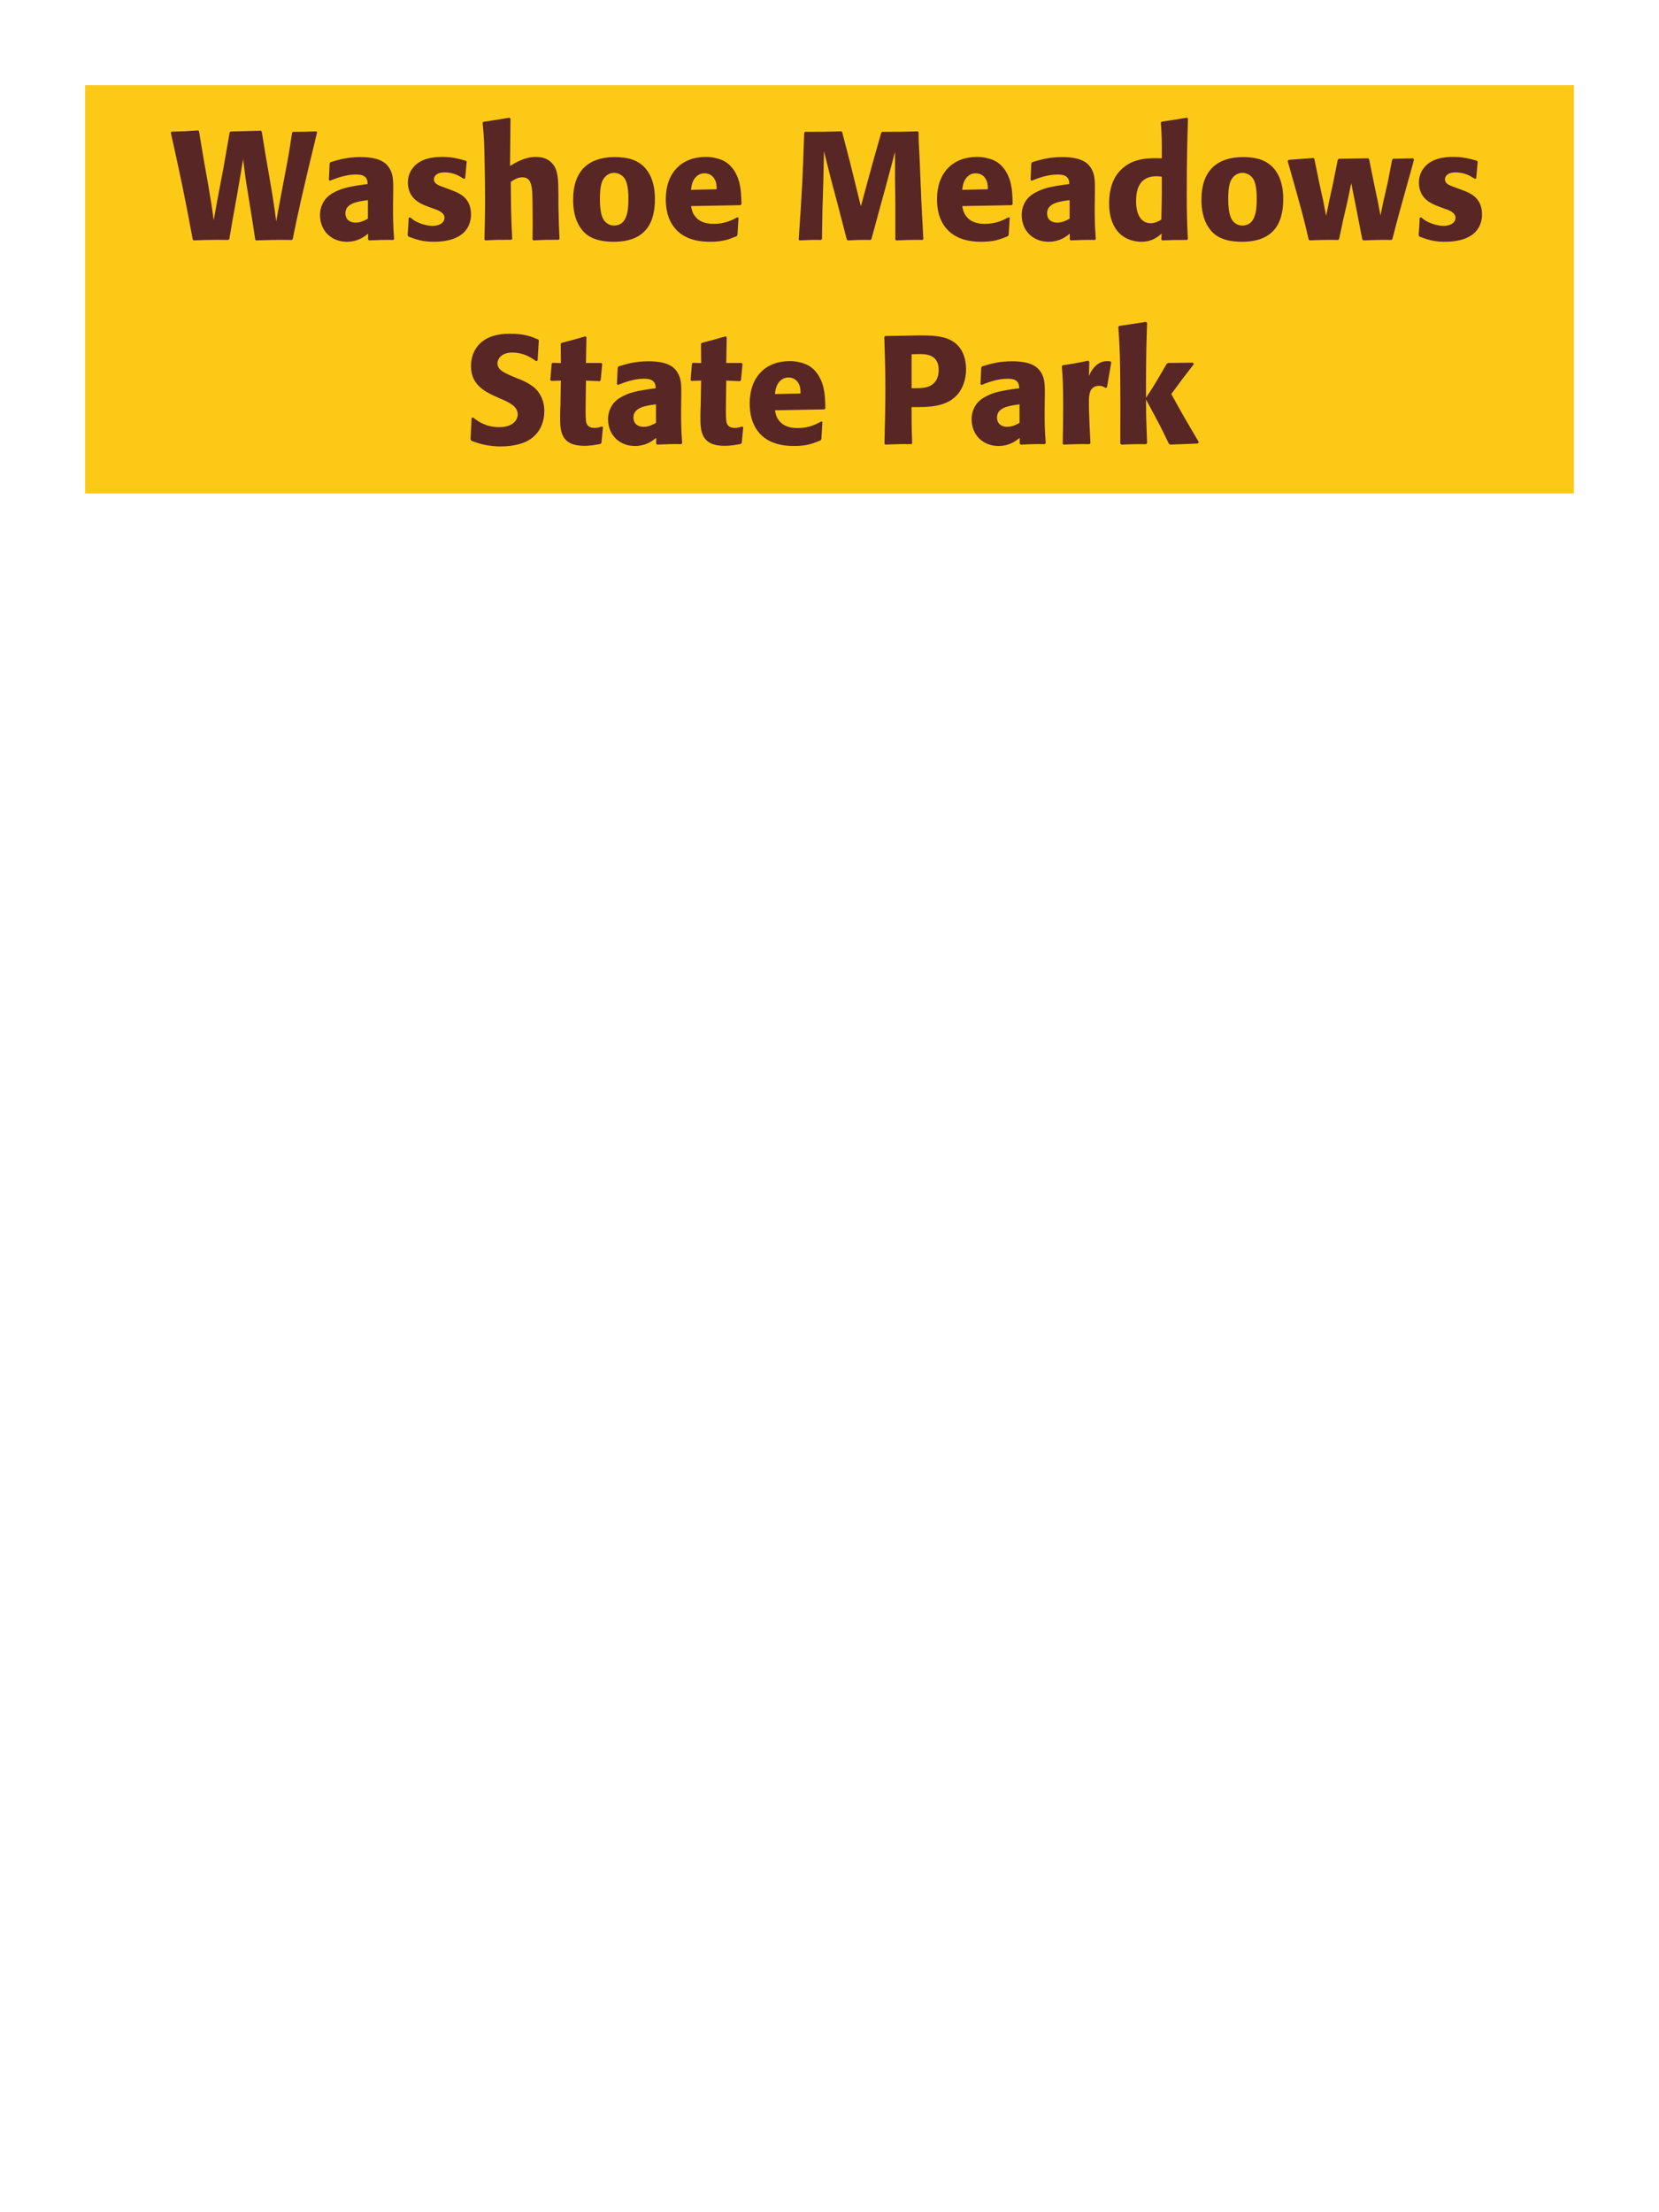 <?xml version="1.0" encoding="UTF-8"?>
<svg xmlns="http://www.w3.org/2000/svg" xmlns:xlink="http://www.w3.org/1999/xlink" width="975" height="1300" viewBox="0 0 975 1300">
<path fill-rule="nonzero" fill="rgb(98.824%, 78.824%, 9.02%)" fill-opacity="1" d="M 50 50 L 925 50 L 925 290 L 50 290 Z M 50 50 "/>
<path fill-rule="nonzero" fill="rgb(34.902%, 14.902%, 14.902%)" fill-opacity="1" d="M 172.039 140.461 C 175.371 124.078 176.812 117.238 186.352 77.73 L 185.902 77.191 C 179.512 77.461 178.25 77.461 172.223 77.461 L 171.68 78 C 170.242 87.27 169.789 90.422 167.812 100.77 L 165.199 114.539 L 162.32 130.02 C 160.973 119.941 160.52 116.879 158.723 106.441 L 156.109 91.32 L 153.859 77.461 L 153.32 76.828 L 135.5 77.281 L 134.961 77.82 L 131.359 98.52 L 127.852 116.969 L 125.602 129.391 C 124.52 121.559 124.16 118.949 122.27 108.059 L 119.93 94.922 L 116.961 77.102 L 116.422 76.648 C 108.68 77.191 107.422 77.191 100.852 77.371 L 100.402 78 C 106.973 107.789 108.41 114.629 113.27 140.73 L 113.812 141.27 C 122.902 140.91 125.332 140.91 134.152 141 L 134.781 140.461 L 136.672 129.301 L 139.641 112.828 L 142.883 93.57 C 143.961 102.391 144.23 104.641 145.852 114.359 L 148.102 128.398 L 149.992 140.73 L 150.441 141.27 C 159.082 141 162.051 140.91 171.59 141 Z M 231.082 114.18 C 231.172 106.078 231.172 102.57 228.832 98.789 C 227.031 95.91 223.434 92.309 211.914 92.309 C 204.172 92.309 199.402 93.75 194.273 95.281 L 193.734 96 L 193.281 105.809 L 194.004 106.172 C 197.152 104.91 203.004 102.57 209.031 102.57 C 212.363 102.57 213.711 103.109 214.883 104.281 C 215.781 105.18 216.055 106.801 216.055 108.148 C 205.254 109.59 200.211 110.578 194.812 113.91 C 189.773 117.059 188.062 122.191 188.062 126.238 C 188.062 135.871 194.992 142.078 203.812 142.078 C 210.562 142.078 214.434 138.84 216.324 137.309 L 216.324 140.641 L 216.863 141.27 C 223.344 141 225.324 140.91 231.172 141 L 231.621 140.371 C 230.992 131.551 230.992 129.301 230.992 120.84 L 231.082 114.18 M 216.234 128.488 C 214.344 129.57 211.914 130.828 208.941 130.828 C 205.703 130.828 203.004 129.121 203.004 125.34 C 203.004 119.398 210.113 118.41 216.234 117.602 Z M 260.512 109.949 C 257.449 108.871 255.02 107.879 255.02 105.359 C 255.02 104.281 255.742 101.309 261.32 101.309 C 266.812 101.309 270.32 103.648 272.57 105.09 L 273.383 104.82 L 274.281 95.012 L 273.832 94.469 C 269.602 93.301 265.91 92.219 260.062 92.219 C 255.652 92.219 246.832 92.578 242.152 99.328 C 240.98 100.949 239.723 103.648 239.723 107.25 C 239.723 116.879 247.191 119.762 251.422 121.379 L 254.84 122.641 C 257.27 123.449 261.23 124.801 261.23 128.039 C 261.23 130.289 259.16 132.719 254.121 132.719 C 251.602 132.719 247.91 131.91 244.582 130.199 C 243.051 129.391 242.332 128.762 240.98 127.68 L 240.172 128.039 C 239.992 132.719 239.902 133.711 239.539 138.211 L 239.992 139.02 C 244.402 140.641 248.18 142.078 254.75 142.078 C 261.59 142.078 275.09 140.82 276.711 127.949 C 276.801 127.23 276.801 126.602 276.801 125.969 C 276.801 116.07 269.871 113.461 264.922 111.57 Z M 328.82 140.371 C 328.461 132.988 328.371 130.469 328.191 121.109 L 328.191 114.359 C 328.102 105.809 328.012 100.859 325.398 97.078 C 322.789 93.391 319.012 92.219 315.051 92.219 C 308.48 92.219 303.352 95.371 299.75 97.531 L 300.02 69.809 L 299.48 69.18 L 284.09 71.609 L 283.641 72.148 C 284.449 80.879 284.629 84.121 284.809 95.73 C 284.992 103.02 285.082 110.309 285.082 117.602 C 285.082 126.512 284.898 131.82 284.719 140.641 L 285.172 141.27 C 291.832 140.91 293.18 140.91 300.469 140.91 L 301.012 140.371 C 300.379 126.871 300.289 122.82 300.199 106.891 C 301.91 105.719 304.07 104.191 307.129 104.191 C 312.082 104.191 312.441 109.32 312.801 112.922 C 312.98 115.711 313.07 128.488 313.07 131.82 C 313.07 134.789 312.98 137.672 312.98 140.641 L 313.43 141.27 C 319.91 140.91 321.352 140.91 328.281 140.91 Z M 384.891 117.059 C 384.891 113.551 384.891 98.969 372.289 94.02 C 368.328 92.488 363.648 92.309 361.309 92.309 C 345.648 92.309 336.828 100.68 336.828 117.238 C 336.828 123 337.73 128.852 341.059 133.711 C 343.398 137.219 347.809 142.078 360.68 142.078 C 379.758 142.078 384.891 130.559 384.891 117.059 M 369.32 116.969 C 369.32 124.352 368.328 132.539 360.859 132.539 C 358.52 132.539 356.898 131.461 355.82 130.469 C 354.289 128.941 352.578 125.879 352.578 117.148 C 352.578 114.539 352.578 108.781 354.379 105.629 C 355.73 103.199 358.07 101.578 360.949 101.578 C 363.469 101.578 365.539 102.93 366.711 104.371 C 368.871 106.98 369.32 112.109 369.32 116.969 Z M 433.398 127.68 C 429.98 129.48 425.93 131.551 419.359 131.551 C 413.961 131.551 410.27 129.84 408.109 126.602 C 406.758 124.711 406.488 122.91 406.129 121.109 L 435.199 120.57 L 435.738 119.941 C 435.648 115.531 435.559 111.031 434.301 106.531 C 431.148 95.91 424.219 93.75 421.16 93.031 C 418.91 92.398 416.84 92.219 414.77 92.219 C 400.641 92.219 391.277 101.488 391.277 117.059 C 391.277 121.289 392 125.699 393.438 128.852 C 398.66 141 410.898 142.078 417.379 142.078 C 424.848 142.078 428.09 140.73 432.859 138.84 L 433.398 138.121 L 434.027 127.949 L 433.398 127.68 M 406.129 111.57 C 406.398 108.781 407.027 105 410.449 102.84 C 411.527 102.121 412.789 101.852 414.051 101.852 C 417.02 101.852 418.82 103.379 419.809 105 C 421.07 106.98 421.16 109.141 421.16 111.211 Z M 539.332 77.191 C 529.973 77.461 528.441 77.461 518.453 77.461 L 517.914 78 L 513.773 92.578 L 510.172 105.629 L 505.941 121.289 L 501.98 105.18 L 499.461 95.012 L 494.961 77.73 L 494.512 77.191 C 484.883 77.461 483.262 77.461 473.184 77.461 L 472.641 78 C 471.742 104.91 471.383 111.84 469.402 140.73 L 469.852 141.27 C 475.613 141 477.324 140.91 482.543 141 L 483.082 140.461 L 483.352 123.27 L 483.891 105.809 L 484.254 88.801 L 488.211 104.73 L 491.633 117.512 L 497.664 140.73 L 498.203 141.27 C 503.781 141 505.312 140.91 511.613 141 L 512.152 140.461 L 517.371 121.289 L 520.973 108.148 L 526.012 89.25 L 526.012 105.359 L 526.191 119.129 L 526.191 140.73 L 526.641 141.27 C 532.852 141 535.281 140.91 542.211 141 L 542.664 140.461 C 542.121 130.199 541.492 119.852 541.133 109.5 C 540.863 103.828 540.684 98.16 540.414 92.488 C 539.961 84.121 539.871 83.039 539.871 77.73 Z M 592.789 127.68 C 589.371 129.48 585.32 131.551 578.75 131.551 C 573.352 131.551 569.66 129.84 567.5 126.602 C 566.148 124.711 565.879 122.91 565.52 121.109 L 594.59 120.57 L 595.129 119.941 C 595.039 115.531 594.949 111.031 593.691 106.531 C 590.539 95.91 583.609 93.75 580.551 93.031 C 578.301 92.398 576.23 92.219 574.16 92.219 C 560.031 92.219 550.668 101.488 550.668 117.059 C 550.668 121.289 551.391 125.699 552.828 128.852 C 558.051 141 570.289 142.078 576.77 142.078 C 584.238 142.078 587.48 140.73 592.25 138.84 L 592.789 138.121 L 593.418 127.949 L 592.789 127.68 M 565.52 111.57 C 565.789 108.781 566.418 105 569.84 102.84 C 570.918 102.121 572.18 101.852 573.441 101.852 C 576.41 101.852 578.211 103.379 579.199 105 C 580.461 106.98 580.551 109.141 580.551 111.211 Z M 643.461 114.18 C 643.551 106.078 643.551 102.57 641.211 98.789 C 639.41 95.91 635.812 92.309 624.293 92.309 C 616.551 92.309 611.781 93.75 606.652 95.281 L 606.113 96 L 605.66 105.809 L 606.383 106.172 C 609.531 104.91 615.383 102.57 621.41 102.57 C 624.742 102.57 626.09 103.109 627.262 104.281 C 628.16 105.18 628.434 106.801 628.434 108.148 C 617.633 109.59 612.59 110.578 607.191 113.91 C 602.152 117.059 600.441 122.191 600.441 126.238 C 600.441 135.871 607.371 142.078 616.191 142.078 C 622.941 142.078 626.812 138.84 628.703 137.309 L 628.703 140.641 L 629.242 141.27 C 635.723 141 637.703 140.91 643.551 141 L 644 140.371 C 643.371 131.551 643.371 129.301 643.371 120.84 L 643.461 114.18 M 628.613 128.488 C 626.723 129.57 624.293 130.828 621.32 130.828 C 618.082 130.828 615.383 129.121 615.383 125.34 C 615.383 119.398 622.492 118.41 628.613 117.602 Z M 698.09 140.461 C 697.73 132.359 697.461 126.961 697.461 115.172 C 697.461 91.41 697.82 81.602 698.18 69.719 L 697.551 69.18 L 682.699 71.52 L 682.25 72.059 C 682.789 80.52 682.879 82.77 682.789 93.031 C 676.039 92.852 667.578 92.672 660.738 98.07 C 654.441 102.93 651.828 110.398 651.828 119.672 C 651.828 126.691 653.719 133.711 659.031 138.121 C 662.988 141.359 667.852 142.078 670.82 142.078 C 677.211 142.078 680.539 139.109 682.699 137.219 L 682.52 140.73 L 682.969 141.27 C 689.18 141 690.891 141 697.641 141 L 698.09 140.461 M 682.789 103.828 C 682.879 115.801 682.789 118.141 682.52 129.031 C 680.719 130.109 678.918 131.191 676.398 131.191 C 667.668 131.191 667.668 120.031 667.668 118.23 C 667.668 111.301 669.648 103.559 679.73 103.559 C 680.719 103.559 681.531 103.648 682.789 103.828 Z M 754.16 117.059 C 754.16 113.551 754.16 98.969 741.559 94.02 C 737.598 92.488 732.918 92.309 730.578 92.309 C 714.918 92.309 706.098 100.68 706.098 117.238 C 706.098 123 707 128.852 710.328 133.711 C 712.668 137.219 717.078 142.078 729.949 142.078 C 749.027 142.078 754.16 130.559 754.16 117.059 M 738.59 116.969 C 738.59 124.352 737.598 132.539 730.129 132.539 C 727.789 132.539 726.168 131.461 725.09 130.469 C 723.559 128.941 721.848 125.879 721.848 117.148 C 721.848 114.539 721.848 108.781 723.648 105.629 C 725 103.199 727.34 101.578 730.219 101.578 C 732.738 101.578 734.809 102.93 735.98 104.371 C 738.141 106.98 738.59 112.109 738.59 116.969 Z M 818.332 140.371 C 821.934 126.422 822.562 124.262 827.961 104.91 C 829.043 101.219 830.031 97.441 831.023 93.75 L 830.484 93.031 L 818.781 93.301 L 818.152 93.93 L 815.543 107.43 L 813.023 118.32 L 811.312 126.602 L 809.781 118.59 L 807.801 109.23 L 804.652 93.66 L 804.113 93.031 L 786.832 93.301 L 786.203 93.93 L 783.234 108.691 L 781.074 118.59 L 779.363 126.871 L 777.652 117.961 L 775.492 108.238 L 772.434 93.301 L 771.891 92.852 L 757.312 93.93 L 756.773 94.648 C 765.234 124.352 766.582 129.66 769.102 140.73 L 769.734 141.27 C 775.941 141 778.191 140.91 786.473 141 L 787.012 140.371 L 789.352 129.391 L 791.871 118.5 L 794.121 107.609 L 795.473 114.449 L 796.824 121.109 L 800.602 140.641 L 801.234 141.27 C 807.891 141 810.594 140.91 817.793 141 Z M 854.691 109.949 C 851.629 108.871 849.199 107.879 849.199 105.359 C 849.199 104.281 849.922 101.309 855.5 101.309 C 860.992 101.309 864.5 103.648 866.75 105.09 L 867.562 104.82 L 868.461 95.012 L 868.012 94.469 C 863.781 93.301 860.09 92.219 854.242 92.219 C 849.832 92.219 841.012 92.578 836.332 99.328 C 835.16 100.949 833.902 103.648 833.902 107.25 C 833.902 116.879 841.371 119.762 845.602 121.379 L 849.02 122.641 C 851.449 123.449 855.41 124.801 855.41 128.039 C 855.41 130.289 853.34 132.719 848.301 132.719 C 845.781 132.719 842.09 131.91 838.762 130.199 C 837.23 129.391 836.512 128.762 835.16 127.68 L 834.352 128.039 C 834.172 132.719 834.082 133.711 833.719 138.211 L 834.172 139.02 C 838.582 140.641 842.359 142.078 848.93 142.078 C 855.77 142.078 869.27 140.82 870.891 127.949 C 870.98 127.23 870.98 126.602 870.98 125.969 C 870.98 116.07 864.051 113.461 859.102 111.57 Z M 873.5 141 "/>
<path fill-rule="nonzero" fill="rgb(34.902%, 14.902%, 14.902%)" fill-opacity="1" d="M 303.891 222.301 C 296.332 219.148 292.371 217.531 292.371 213.48 C 292.371 210.691 294.98 207.18 300.922 207.18 C 307.762 207.18 311.809 209.969 315.141 212.219 L 315.949 211.859 L 316.672 200.07 L 316.219 199.441 C 312.352 197.82 308.301 196.109 299.57 196.109 C 282.652 196.109 276.801 205.648 276.801 215.281 C 276.801 226.172 285.262 230.129 290.301 232.559 L 293.27 233.91 C 299.48 236.52 304.25 238.77 304.25 243.539 C 304.25 246.961 301.281 251.012 293.449 251.012 C 285.262 251.012 280.672 247.41 278.059 245.34 L 277.16 245.609 L 276.531 258.301 L 277.07 259.02 C 278.059 259.379 279.051 259.828 280.039 260.102 C 282.109 260.82 287.422 262.352 294.172 262.352 C 296.871 262.352 303.711 262.078 309.109 259.559 C 316.672 255.871 319.91 249.031 319.91 241.379 C 319.91 236.25 317.93 230.762 313.16 227.07 C 310.73 225.27 308.391 224.191 306.23 223.199 Z M 353.66 250.648 C 352.129 251.102 351.047 251.461 349.52 251.461 C 344.93 251.461 344.57 248.578 344.387 247.23 C 344.117 244.891 344.117 239.941 344.207 236.34 L 344.387 223.648 L 352.488 224.012 L 353.027 223.469 L 353.93 213.84 L 353.387 213.301 L 344.387 213.301 L 344.66 198.18 L 344.027 197.641 C 337.91 199.441 336.289 199.891 329.898 201.512 L 329.539 202.141 L 329.629 213.391 L 324.77 213.211 L 324.23 213.66 L 323.418 223.289 L 323.957 223.828 L 329.629 223.648 L 329.359 237.961 C 329.27 240.211 329.18 242.461 329.18 244.801 C 329.18 253.078 329.359 261.988 343.398 261.988 C 346.91 261.988 349.699 261.449 352.848 260.91 L 353.48 260.281 L 354.379 251.012 Z M 400.371 234.18 C 400.461 226.078 400.461 222.57 398.121 218.789 C 396.32 215.91 392.723 212.309 381.203 212.309 C 373.461 212.309 368.691 213.75 363.562 215.281 L 363.023 216 L 362.57 225.809 L 363.293 226.172 C 366.441 224.91 372.293 222.57 378.32 222.57 C 381.652 222.57 383 223.109 384.172 224.281 C 385.07 225.18 385.344 226.801 385.344 228.148 C 374.543 229.59 369.5 230.578 364.102 233.91 C 359.062 237.059 357.352 242.191 357.352 246.238 C 357.352 255.871 364.281 262.078 373.102 262.078 C 379.852 262.078 383.723 258.84 385.613 257.309 L 385.613 260.641 L 386.152 261.27 C 392.633 261 394.613 260.91 400.461 261 L 400.91 260.371 C 400.281 251.551 400.281 249.301 400.281 240.84 L 400.371 234.18 M 385.523 248.488 C 383.633 249.57 381.203 250.828 378.23 250.828 C 374.992 250.828 372.293 249.121 372.293 245.34 C 372.293 239.398 379.402 238.41 385.523 237.602 Z M 436.102 250.648 C 434.57 251.102 433.488 251.461 431.961 251.461 C 427.371 251.461 427.012 248.578 426.828 247.23 C 426.559 244.891 426.559 239.941 426.648 236.34 L 426.828 223.648 L 434.93 224.012 L 435.469 223.469 L 436.371 213.84 L 435.828 213.301 L 426.828 213.301 L 427.102 198.18 L 426.469 197.641 C 420.352 199.441 418.73 199.891 412.34 201.512 L 411.98 202.141 L 412.07 213.391 L 407.211 213.211 L 406.672 213.66 L 405.859 223.289 L 406.398 223.828 L 412.07 223.648 L 411.801 237.961 C 411.711 240.211 411.621 242.461 411.621 244.801 C 411.621 253.078 411.801 261.988 425.84 261.988 C 429.352 261.988 432.141 261.449 435.289 260.91 L 435.922 260.281 L 436.82 251.012 Z M 482.719 247.68 C 479.301 249.48 475.25 251.551 468.68 251.551 C 463.281 251.551 459.59 249.84 457.43 246.602 C 456.078 244.711 455.809 242.91 455.449 241.109 L 484.52 240.57 L 485.059 239.941 C 484.969 235.531 484.879 231.031 483.621 226.531 C 480.469 215.91 473.539 213.75 470.48 213.031 C 468.23 212.398 466.16 212.219 464.09 212.219 C 449.961 212.219 440.598 221.488 440.598 237.059 C 440.598 241.289 441.32 245.699 442.758 248.852 C 447.98 261 460.219 262.078 466.699 262.078 C 474.168 262.078 477.41 260.73 482.18 258.84 L 482.719 258.121 L 483.348 247.949 L 482.719 247.68 M 455.449 231.57 C 455.719 228.781 456.348 225 459.77 222.84 C 460.848 222.121 462.109 221.852 463.371 221.852 C 466.34 221.852 468.141 223.379 469.129 225 C 470.391 226.98 470.48 229.141 470.48 231.211 Z M 531.68 197.281 L 520.25 197.461 L 519.707 198 C 520.07 209.699 520.34 217.531 520.34 227.879 C 520.34 238.859 520.07 249.75 519.797 260.73 L 520.34 261.27 C 527 261 528.438 260.91 535.641 261 L 536.09 260.461 C 535.73 250.648 535.73 248.398 535.73 239.219 C 545.809 239.309 556.609 239.309 563.09 231.391 C 565.609 228.328 567.77 223.199 567.77 216.898 C 567.77 213.031 566.867 204.48 559.398 200.25 C 554 197.102 546.348 197.102 539.598 197.102 L 531.68 197.281 M 535.73 208.172 C 537.707 208.078 539.598 208.078 541.578 208.078 C 549.5 208.262 551.66 212.309 551.66 217.531 C 551.66 218.789 551.66 224.012 546.891 226.621 C 544.457 227.969 541.129 228.148 535.73 228.148 Z M 614.031 234.18 C 614.121 226.078 614.121 222.57 611.781 218.789 C 609.98 215.91 606.383 212.309 594.863 212.309 C 587.121 212.309 582.352 213.75 577.223 215.281 L 576.684 216 L 576.23 225.809 L 576.953 226.172 C 580.102 224.91 585.953 222.57 591.98 222.57 C 595.312 222.57 596.66 223.109 597.832 224.281 C 598.73 225.18 599.004 226.801 599.004 228.148 C 588.203 229.59 583.16 230.578 577.762 233.91 C 572.723 237.059 571.012 242.191 571.012 246.238 C 571.012 255.871 577.941 262.078 586.762 262.078 C 593.512 262.078 597.383 258.84 599.273 257.309 L 599.273 260.641 L 599.812 261.27 C 606.293 261 608.273 260.91 614.121 261 L 614.57 260.371 C 613.941 251.551 613.941 249.301 613.941 240.84 L 614.031 234.18 M 599.184 248.488 C 597.293 249.57 594.863 250.828 591.891 250.828 C 588.652 250.828 585.953 249.121 585.953 245.34 C 585.953 239.398 593.062 238.41 599.184 237.602 Z M 650.57 227.609 L 653.09 212.941 L 652.551 212.309 C 651.922 212.309 651.289 212.219 650.66 212.219 C 646.969 212.219 642.832 214.289 639.949 220.949 L 640.219 212.672 L 639.5 211.949 C 632.84 213.391 631.129 213.66 624.559 214.648 L 624.02 215.191 C 624.559 221.941 624.832 225.988 624.832 238.5 C 624.832 245.879 624.738 253.262 624.559 260.73 L 625.102 261.27 C 631.762 261 633.199 260.91 640.398 261 L 640.852 260.371 C 640.488 253.078 639.949 242.91 639.949 236.699 C 639.949 232.648 639.949 226.711 646.07 226.711 C 647.602 226.711 648.5 227.25 649.762 227.969 Z M 704.57 259.828 C 696.109 245.52 695.211 243.898 688.371 231.57 C 694.582 223.109 695.211 222.211 701.602 214.02 L 701.148 213.121 L 686.48 213.301 L 685.582 213.93 C 678.559 226.078 677.66 227.52 673.52 233.73 L 673.52 223.738 C 673.609 206.91 673.699 203.309 674.148 189.719 L 673.43 189.18 L 657.77 191.52 L 657.23 192.148 C 657.859 200.879 658.129 205.109 658.309 216.898 C 658.488 231.48 658.488 246.059 658.398 260.641 L 659.031 261.27 C 665.059 261 666.77 261 673.609 261 L 674.148 260.371 L 673.609 245.16 L 673.52 234.809 C 681.352 249.211 682.34 251.191 686.93 260.73 L 687.738 261.27 L 703.941 260.641 Z M 703.492 261 "/>
</svg>
